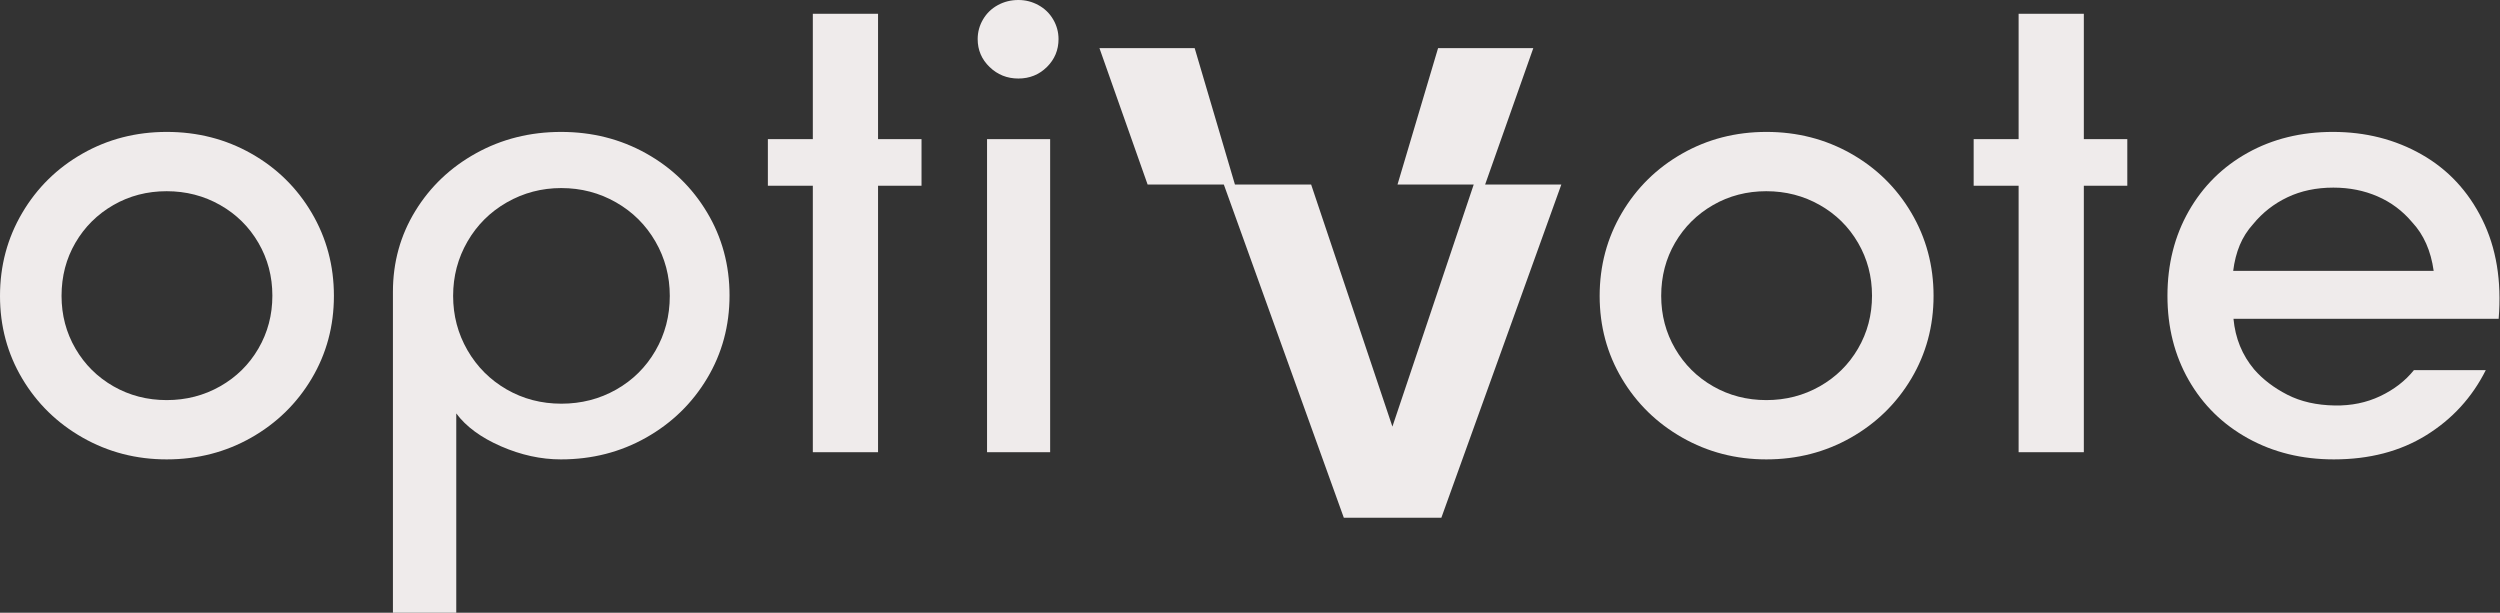 <svg width="1934" height="474" viewBox="0 0 1934 474" fill="none" xmlns="http://www.w3.org/2000/svg">
    <rect x="0" y="0" width="1934" height="474" fill="#333333" stroke="none"/>
    <path
        d="M128.926 355.383C105.372 355.383 83.725 349.779 63.985 338.572C44.249 327.365 28.65 312.132 17.187 292.875C5.729 273.617 0 252.308 0 228.948C0 205.587 5.715 184.196 17.144 164.775C28.573 145.353 44.124 130.043 63.797 118.846C83.474 107.648 105.215 102.049 129.02 102.049C152.819 102.049 174.587 107.624 194.322 118.773C214.063 129.922 229.662 145.213 241.12 164.644C252.583 184.076 258.314 205.491 258.314 228.89C258.314 252.26 252.585 273.578 241.127 292.846C229.669 312.113 214.072 327.353 194.337 338.565C174.601 349.777 152.797 355.383 128.926 355.383ZM128.969 309.512C143.999 309.512 157.781 305.955 170.315 298.84C182.854 291.726 192.72 281.986 199.911 269.621C207.108 257.255 210.706 243.63 210.706 228.745C210.706 213.86 207.105 200.23 199.904 187.855C192.708 175.475 182.838 165.725 170.293 158.606C157.754 151.482 143.96 147.92 128.911 147.92C113.862 147.92 100.138 151.487 87.739 158.621C75.339 165.749 65.551 175.458 58.374 187.746C51.197 200.035 47.609 213.749 47.609 228.89C47.609 243.746 51.202 257.347 58.389 269.693C65.58 282.039 75.383 291.762 87.796 298.862C100.215 305.962 113.939 309.512 128.969 309.512Z"
        fill="#EFEBEB" />
    <path
        d="M303.968 225.763C303.968 202.905 309.74 182.055 321.285 163.212C332.83 144.369 348.519 129.465 368.351 118.499C388.183 107.533 410.095 102.051 434.088 102.051C458.08 102.051 480 107.591 499.846 118.673C519.693 129.755 535.408 144.97 546.992 164.32C558.575 183.664 564.367 205.072 564.367 228.544C564.367 251.981 558.59 273.36 547.035 292.68C535.485 311.996 519.763 327.277 499.868 338.523C479.978 349.764 458 355.384 433.936 355.384C418.491 355.384 403.027 352.005 387.543 345.248C372.06 338.491 360.534 330.016 352.966 319.822V474H303.968V225.763ZM350.534 228.891C350.534 244.104 354.233 258.12 361.632 270.94C369.031 283.759 379.121 293.856 391.902 301.231C404.682 308.606 418.809 312.293 434.283 312.293C449.689 312.293 463.812 308.663 476.65 301.404C489.489 294.145 499.615 284.126 507.028 271.345C514.442 258.564 518.148 244.435 518.148 228.956C518.148 213.7 514.444 199.662 507.035 186.843C499.631 174.023 489.477 163.926 476.57 156.551C463.669 149.177 449.537 145.489 434.174 145.489C419.034 145.489 405.01 149.177 392.104 156.551C379.203 163.926 369.048 174.023 361.639 186.843C354.236 199.662 350.534 213.678 350.534 228.891Z"
        fill="#EFEBEB" />
    <path d="M628.8 10.656H679.254V349.824H628.8V10.656ZM594.021 107.632H712.883V143.686H594.021V107.632Z"
        fill="#EFEBEB" />
    <path
        d="M763.575 107.633H812.393V349.825H763.575V107.633ZM787.807 60.749C779.124 60.749 771.705 57.783 765.552 51.851C759.403 45.919 756.328 38.711 756.328 30.226C756.328 24.811 757.709 19.745 760.469 15.03C763.235 10.314 767.036 6.632 771.872 3.982C776.708 1.327 782.029 0 787.836 0C793.357 0 798.531 1.327 803.358 3.982C808.184 6.632 811.978 10.314 814.738 15.03C817.499 19.745 818.88 24.811 818.88 30.226C818.88 38.711 815.873 45.919 809.859 51.851C803.845 57.783 796.494 60.749 787.807 60.749Z"
        fill="#EFEBEB" />
    <path
        d="M850.523 37.214H924.195L955.351 142.77H887.804L850.523 37.214ZM1112.5 37.214H1186.17L1148.89 142.77H1081.11L1112.5 37.214ZM1115.04 400.501H1039.57L946.761 142.77H1014.3L1087.85 361.863H1066.47L1140.06 142.77H1207.84L1115.04 400.501Z"
        fill="#EFEBEB" />
    <path
        d="M1366.41 355.383C1342.86 355.383 1321.21 349.779 1301.47 338.572C1281.74 327.365 1266.14 312.132 1254.68 292.875C1243.22 273.617 1237.49 252.308 1237.49 228.948C1237.49 205.587 1243.2 184.196 1254.63 164.775C1266.06 145.353 1281.61 130.043 1301.29 118.846C1320.96 107.648 1342.7 102.049 1366.51 102.049C1390.31 102.049 1412.08 107.624 1431.81 118.773C1451.55 129.922 1467.15 145.213 1478.61 164.644C1490.07 184.076 1495.8 205.491 1495.8 228.89C1495.8 252.26 1490.07 273.578 1478.62 292.846C1467.16 312.113 1451.56 327.353 1431.83 338.565C1412.09 349.777 1390.29 355.383 1366.41 355.383ZM1366.46 309.512C1381.49 309.512 1395.27 305.955 1407.8 298.84C1420.34 291.726 1430.21 281.986 1437.4 269.621C1444.6 257.255 1448.19 243.63 1448.19 228.745C1448.19 213.86 1444.59 200.23 1437.39 187.855C1430.2 175.475 1420.33 165.725 1407.78 158.606C1395.24 151.482 1381.45 147.92 1366.4 147.92C1351.35 147.92 1337.63 151.487 1325.23 158.621C1312.83 165.749 1303.04 175.458 1295.86 187.746C1288.69 200.035 1285.1 213.749 1285.1 228.89C1285.1 243.746 1288.69 257.347 1295.88 269.693C1303.07 282.039 1312.87 291.762 1325.29 298.862C1337.7 305.962 1351.43 309.512 1366.46 309.512Z"
        fill="#EFEBEB" />
    <path d="M1561.6 10.656H1612.05V349.824H1561.6V10.656ZM1526.82 107.632H1645.68V143.686H1526.82V107.632Z"
        fill="#EFEBEB" />
    <path
        d="M1676.74 228.89C1676.74 204.487 1682.22 182.652 1693.18 163.384C1704.15 144.117 1719.32 129.078 1738.71 118.266C1758.09 107.455 1780.1 102.049 1804.73 102.049C1829.99 102.049 1852.83 107.841 1873.25 119.425C1893.68 131.008 1909.33 147.766 1920.22 169.698C1931.11 191.629 1935.36 217.268 1932.96 246.613H1727.82C1729.21 261.671 1734.54 274.722 1743.8 285.765C1750.52 293.488 1759.08 300.013 1769.46 305.342C1779.85 310.67 1792.07 313.45 1806.12 313.682C1818.94 313.913 1830.68 311.5 1841.34 306.442C1852 301.384 1860.68 294.685 1867.4 286.344H1923C1912.42 307.427 1897.08 324.204 1876.96 336.675C1856.84 349.147 1833 355.383 1805.43 355.383C1780.79 355.383 1758.67 349.958 1739.06 339.108C1719.44 328.258 1704.15 313.238 1693.18 294.048C1682.22 274.857 1676.74 253.138 1676.74 228.89ZM1882.69 209.545C1880.53 194.023 1874.97 181.474 1866.01 171.898C1858.6 163.095 1849.68 156.434 1839.25 151.917C1828.83 147.399 1817.44 145.14 1805.08 145.14C1791.88 145.14 1780.04 147.631 1769.58 152.612C1759.11 157.593 1750.25 164.524 1742.99 173.404C1738.59 178.269 1735.16 183.675 1732.68 189.621C1730.21 195.568 1728.51 202.209 1727.59 209.545H1882.69Z"
        fill="#EFEBEB" />
</svg>